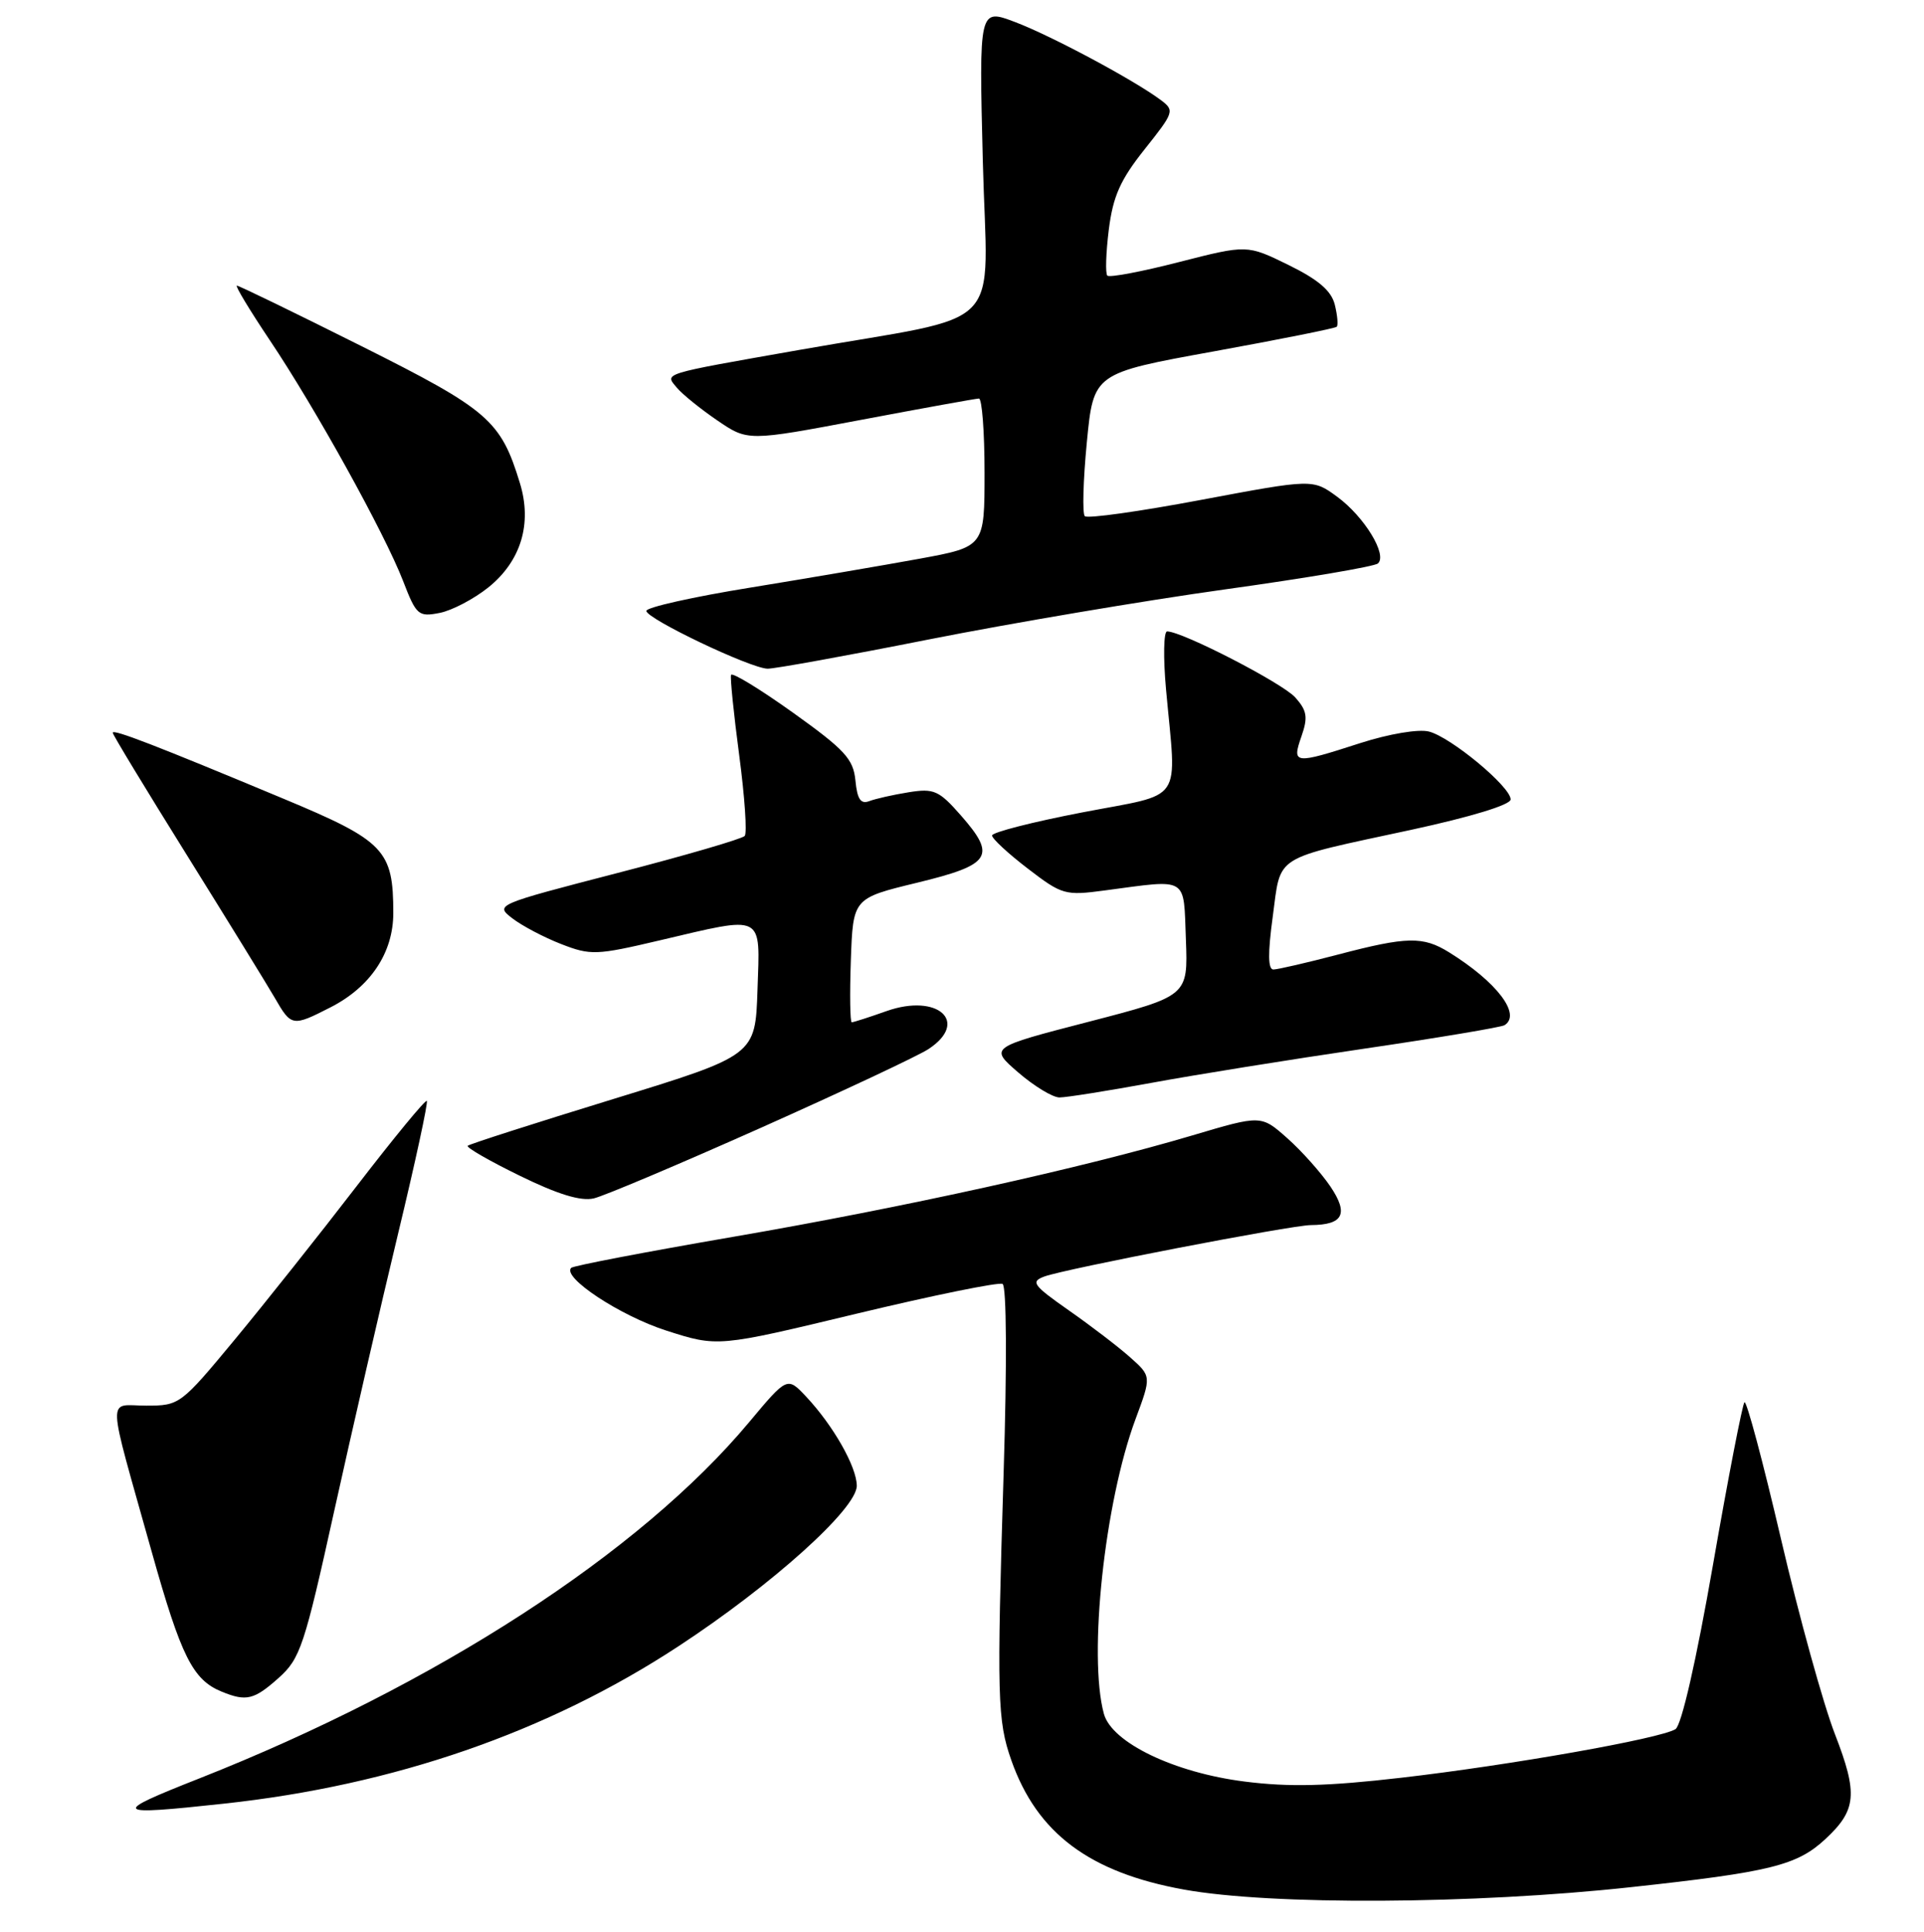 <?xml version="1.0" encoding="UTF-8" standalone="no"?>
<!DOCTYPE svg PUBLIC "-//W3C//DTD SVG 1.1//EN" "http://www.w3.org/Graphics/SVG/1.1/DTD/svg11.dtd" >
<svg xmlns="http://www.w3.org/2000/svg" xmlns:xlink="http://www.w3.org/1999/xlink" version="1.1" viewBox="0 0 256 257">
 <g >
 <path fill="currentColor"
d=" M 217.00 251.06 C 235.55 249.05 239.09 248.17 242.86 244.68 C 247.03 240.81 247.23 238.66 244.16 230.73 C 242.61 226.75 239.38 215.07 236.98 204.78 C 234.58 194.48 232.39 186.28 232.11 186.55 C 231.84 186.83 229.95 196.54 227.93 208.14 C 225.69 220.98 223.73 229.55 222.93 230.04 C 220.90 231.30 200.94 234.83 186.46 236.50 C 176.61 237.64 171.51 237.76 165.61 237.01 C 156.24 235.83 147.93 231.83 146.88 228.00 C 144.78 220.32 146.97 199.87 151.09 188.79 C 153.21 183.09 153.21 183.09 150.36 180.56 C 148.79 179.16 145.11 176.35 142.19 174.31 C 137.43 170.97 137.10 170.51 138.96 169.82 C 141.72 168.80 171.78 163.00 174.42 162.98 C 178.74 162.95 179.47 161.49 177.02 157.85 C 175.77 156.01 173.19 153.11 171.28 151.42 C 167.80 148.33 167.80 148.33 158.65 151.05 C 144.17 155.35 120.28 160.63 97.50 164.55 C 85.95 166.54 76.28 168.39 76.00 168.67 C 74.74 169.92 82.52 175.05 88.67 177.02 C 95.50 179.21 95.50 179.21 114.00 174.76 C 124.17 172.32 132.91 170.54 133.40 170.81 C 133.93 171.10 133.99 181.47 133.54 195.90 C 132.62 225.79 132.70 228.90 134.57 234.20 C 137.99 243.89 144.97 249.11 157.54 251.38 C 169.16 253.48 196.08 253.34 217.00 251.06 Z  M 29.79 239.95 C 52.40 237.51 72.82 230.45 90.23 219.04 C 102.73 210.85 114.00 200.71 114.00 197.66 C 113.99 195.14 110.87 189.65 107.27 185.81 C 104.75 183.13 104.75 183.13 99.66 189.22 C 85.15 206.58 57.99 224.17 26.53 236.59 C 14.66 241.27 14.93 241.56 29.79 239.95 Z  M 37.08 223.22 C 39.95 220.65 40.50 219.01 44.48 200.97 C 46.85 190.26 50.66 173.69 52.96 164.15 C 55.26 154.61 56.98 146.65 56.79 146.46 C 56.60 146.27 52.41 151.36 47.47 157.78 C 42.54 164.19 35.23 173.39 31.23 178.22 C 24.05 186.88 23.89 187.00 19.46 187.00 C 14.20 187.00 14.12 184.79 20.20 206.49 C 24.10 220.38 25.65 223.48 29.50 225.05 C 32.77 226.39 33.81 226.14 37.08 223.22 Z  M 101.28 150.02 C 112.16 145.16 122.18 140.46 123.53 139.57 C 129.04 135.96 124.79 132.10 117.96 134.51 C 115.65 135.33 113.56 136.00 113.33 136.00 C 113.11 136.00 113.05 132.29 113.21 127.75 C 113.50 119.50 113.50 119.50 122.00 117.44 C 131.89 115.04 132.62 113.92 127.87 108.50 C 124.93 105.15 124.27 104.86 120.90 105.40 C 118.85 105.73 116.49 106.26 115.66 106.58 C 114.52 107.01 114.06 106.33 113.82 103.84 C 113.54 100.97 112.42 99.75 105.50 94.80 C 101.10 91.66 97.40 89.40 97.27 89.79 C 97.14 90.18 97.63 95.00 98.36 100.50 C 99.09 106.00 99.42 110.82 99.09 111.21 C 98.75 111.60 91.14 113.82 82.16 116.14 C 65.95 120.34 65.85 120.38 68.17 122.17 C 69.45 123.16 72.37 124.70 74.66 125.59 C 78.59 127.12 79.34 127.09 87.79 125.10 C 101.84 121.80 101.13 121.44 100.79 131.70 C 100.50 140.40 100.50 140.40 81.57 146.22 C 71.15 149.42 62.45 152.21 62.23 152.43 C 62.01 152.65 65.13 154.45 69.17 156.42 C 74.21 158.89 77.28 159.83 79.00 159.43 C 80.38 159.11 90.40 154.87 101.28 150.02 Z  M 153.14 144.07 C 158.93 143.00 171.70 140.95 181.52 139.51 C 191.34 138.07 199.73 136.66 200.18 136.39 C 202.47 134.97 199.16 130.63 192.79 126.68 C 189.33 124.54 187.21 124.58 178.00 127.00 C 173.88 128.08 170.02 128.97 169.44 128.98 C 168.71 128.99 168.68 126.83 169.35 121.92 C 170.47 113.59 169.19 114.40 187.75 110.40 C 195.74 108.67 201.00 107.07 201.00 106.35 C 201.00 104.66 193.03 98.05 190.12 97.32 C 188.74 96.97 184.82 97.63 181.02 98.85 C 172.16 101.71 171.87 101.68 173.17 97.95 C 174.05 95.42 173.91 94.55 172.36 92.80 C 170.67 90.89 157.31 84.00 155.29 84.00 C 154.83 84.00 154.76 87.49 155.15 91.75 C 156.55 107.15 157.72 105.44 144.00 108.08 C 137.40 109.35 132.00 110.73 132.00 111.15 C 132.00 111.57 134.14 113.55 136.75 115.55 C 141.31 119.05 141.72 119.17 147.00 118.46 C 158.24 116.97 157.46 116.50 157.79 125.00 C 158.07 132.50 158.07 132.50 144.86 135.93 C 131.64 139.35 131.64 139.35 135.49 142.68 C 137.60 144.50 140.07 146.00 140.97 146.00 C 141.88 146.00 147.35 145.13 153.14 144.07 Z  M 43.96 134.02 C 49.30 131.30 52.33 126.75 52.33 121.47 C 52.33 113.07 51.18 111.87 37.70 106.25 C 20.76 99.18 15.00 96.95 15.00 97.48 C 15.00 97.74 19.43 105.04 24.84 113.72 C 30.25 122.40 35.52 130.96 36.56 132.75 C 38.76 136.57 38.91 136.60 43.96 134.02 Z  M 123.63 85.06 C 134.56 82.90 152.28 79.90 163.00 78.41 C 173.72 76.92 182.88 75.37 183.34 74.96 C 184.63 73.82 181.55 68.76 177.94 66.10 C 174.68 63.71 174.68 63.71 159.82 66.50 C 151.65 68.04 144.68 69.02 144.34 68.67 C 144.00 68.33 144.12 63.91 144.61 58.85 C 145.50 49.65 145.50 49.65 161.49 46.75 C 170.29 45.15 177.66 43.68 177.86 43.47 C 178.07 43.26 177.95 41.94 177.60 40.52 C 177.13 38.67 175.41 37.20 171.44 35.25 C 165.93 32.55 165.93 32.55 156.89 34.86 C 151.92 36.14 147.62 36.95 147.34 36.67 C 147.06 36.40 147.15 33.65 147.53 30.57 C 148.09 26.11 149.06 23.93 152.30 19.86 C 156.23 14.92 156.31 14.70 154.44 13.30 C 150.84 10.62 139.92 4.78 135.08 2.94 C 130.26 1.11 130.26 1.11 130.77 21.44 C 131.35 44.74 134.40 41.61 106.31 46.56 C 87.71 49.84 88.44 49.62 90.08 51.60 C 90.80 52.46 93.21 54.41 95.44 55.93 C 99.50 58.70 99.50 58.70 114.50 55.87 C 122.75 54.31 129.84 53.03 130.25 53.02 C 130.66 53.01 131.00 57.44 131.00 62.87 C 131.00 72.74 131.00 72.74 122.35 74.33 C 117.59 75.20 107.46 76.93 99.85 78.17 C 92.23 79.40 86.00 80.80 86.00 81.27 C 86.00 82.31 99.84 88.91 102.13 88.96 C 103.02 88.98 112.70 87.23 123.63 85.06 Z  M 65.00 78.13 C 69.32 74.64 70.83 69.67 69.18 64.28 C 66.63 55.92 65.02 54.52 48.04 46.02 C 39.23 41.61 31.80 38.00 31.52 38.00 C 31.25 38.00 33.22 41.26 35.89 45.25 C 41.94 54.26 51.16 70.91 53.64 77.31 C 55.39 81.85 55.67 82.09 58.50 81.54 C 60.14 81.22 63.07 79.68 65.00 78.13 Z "/>
</g>
</svg>